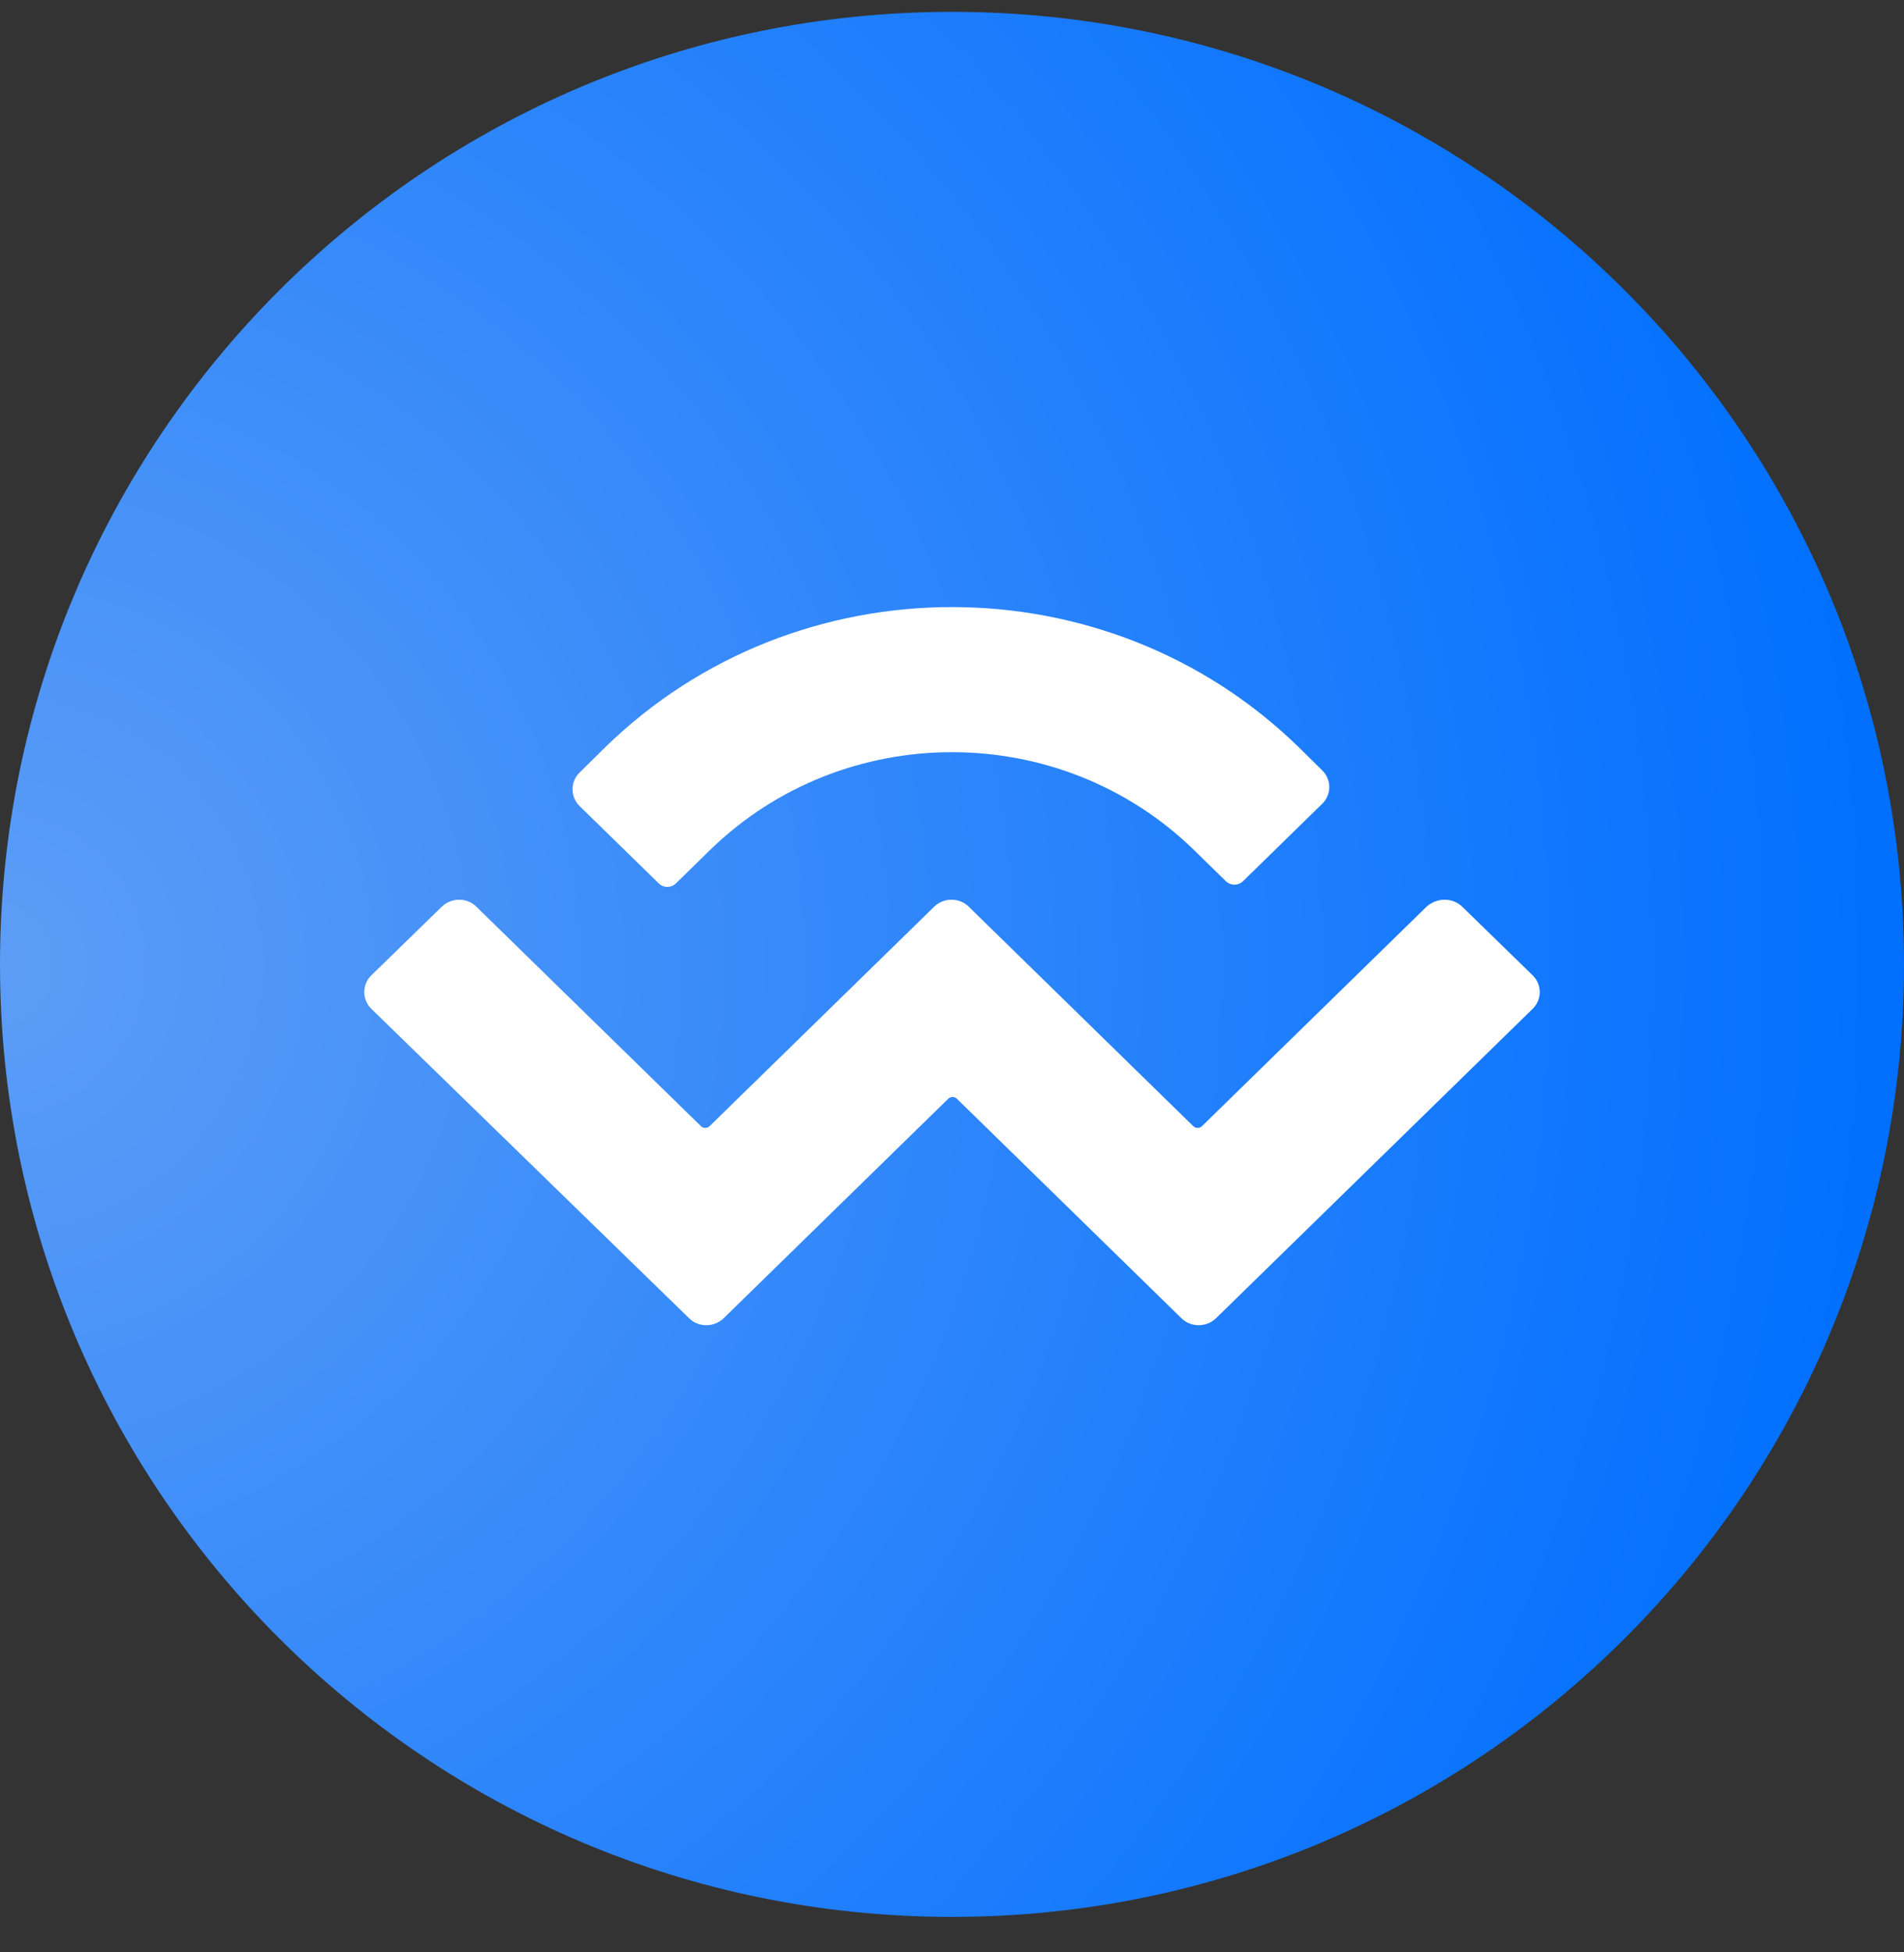 <svg width="40" height="41" viewBox="0 0 40 41" fill="none" xmlns="http://www.w3.org/2000/svg">
<rect x="0" y="0" width="40" height="41" fill="#333333" stroke="none"/>
<path fill-rule="evenodd" clip-rule="evenodd" d="M20 0.249C31.047 0.249 40 9.203 40 20.252C40 31.3 31.047 40.255 20 40.255C8.953 40.255 0 31.3 0 20.252C0 9.203 8.953 0.249 20 0.249Z" fill="url(#paint0_radial_35_1217)"/>
<path d="M12.711 15.696C16.734 11.766 23.266 11.766 27.289 15.696L27.773 16.173C27.977 16.368 27.977 16.689 27.773 16.884L26.117 18.502C26.016 18.603 25.852 18.603 25.75 18.502L25.086 17.853C22.273 15.11 17.727 15.11 14.914 17.853L14.203 18.548C14.102 18.65 13.938 18.65 13.836 18.548L12.18 16.931C11.977 16.736 11.977 16.415 12.18 16.22L12.711 15.696ZM30.719 19.041L32.195 20.478C32.398 20.674 32.398 20.994 32.195 21.189L25.547 27.683C25.344 27.878 25.016 27.878 24.82 27.683L20.102 23.073C20.055 23.026 19.969 23.026 19.922 23.073L15.203 27.683C15 27.878 14.672 27.878 14.477 27.683L7.805 21.189C7.602 20.994 7.602 20.674 7.805 20.478L9.281 19.041C9.484 18.845 9.812 18.845 10.008 19.041L14.727 23.651C14.773 23.698 14.859 23.698 14.906 23.651L19.625 19.041C19.828 18.845 20.156 18.845 20.352 19.041L25.07 23.651C25.117 23.698 25.203 23.698 25.25 23.651L29.969 19.041C30.188 18.845 30.516 18.845 30.719 19.041Z" fill="white"/>
<defs>
<radialGradient id="paint0_radial_35_1217" cx="0" cy="0" r="1" gradientUnits="userSpaceOnUse" gradientTransform="translate(-0.002 20.252) scale(40 40.007)">
<stop stop-color="#5D9DF6"/>
<stop offset="1" stop-color="#006FFF"/>
</radialGradient>
</defs>
</svg>
